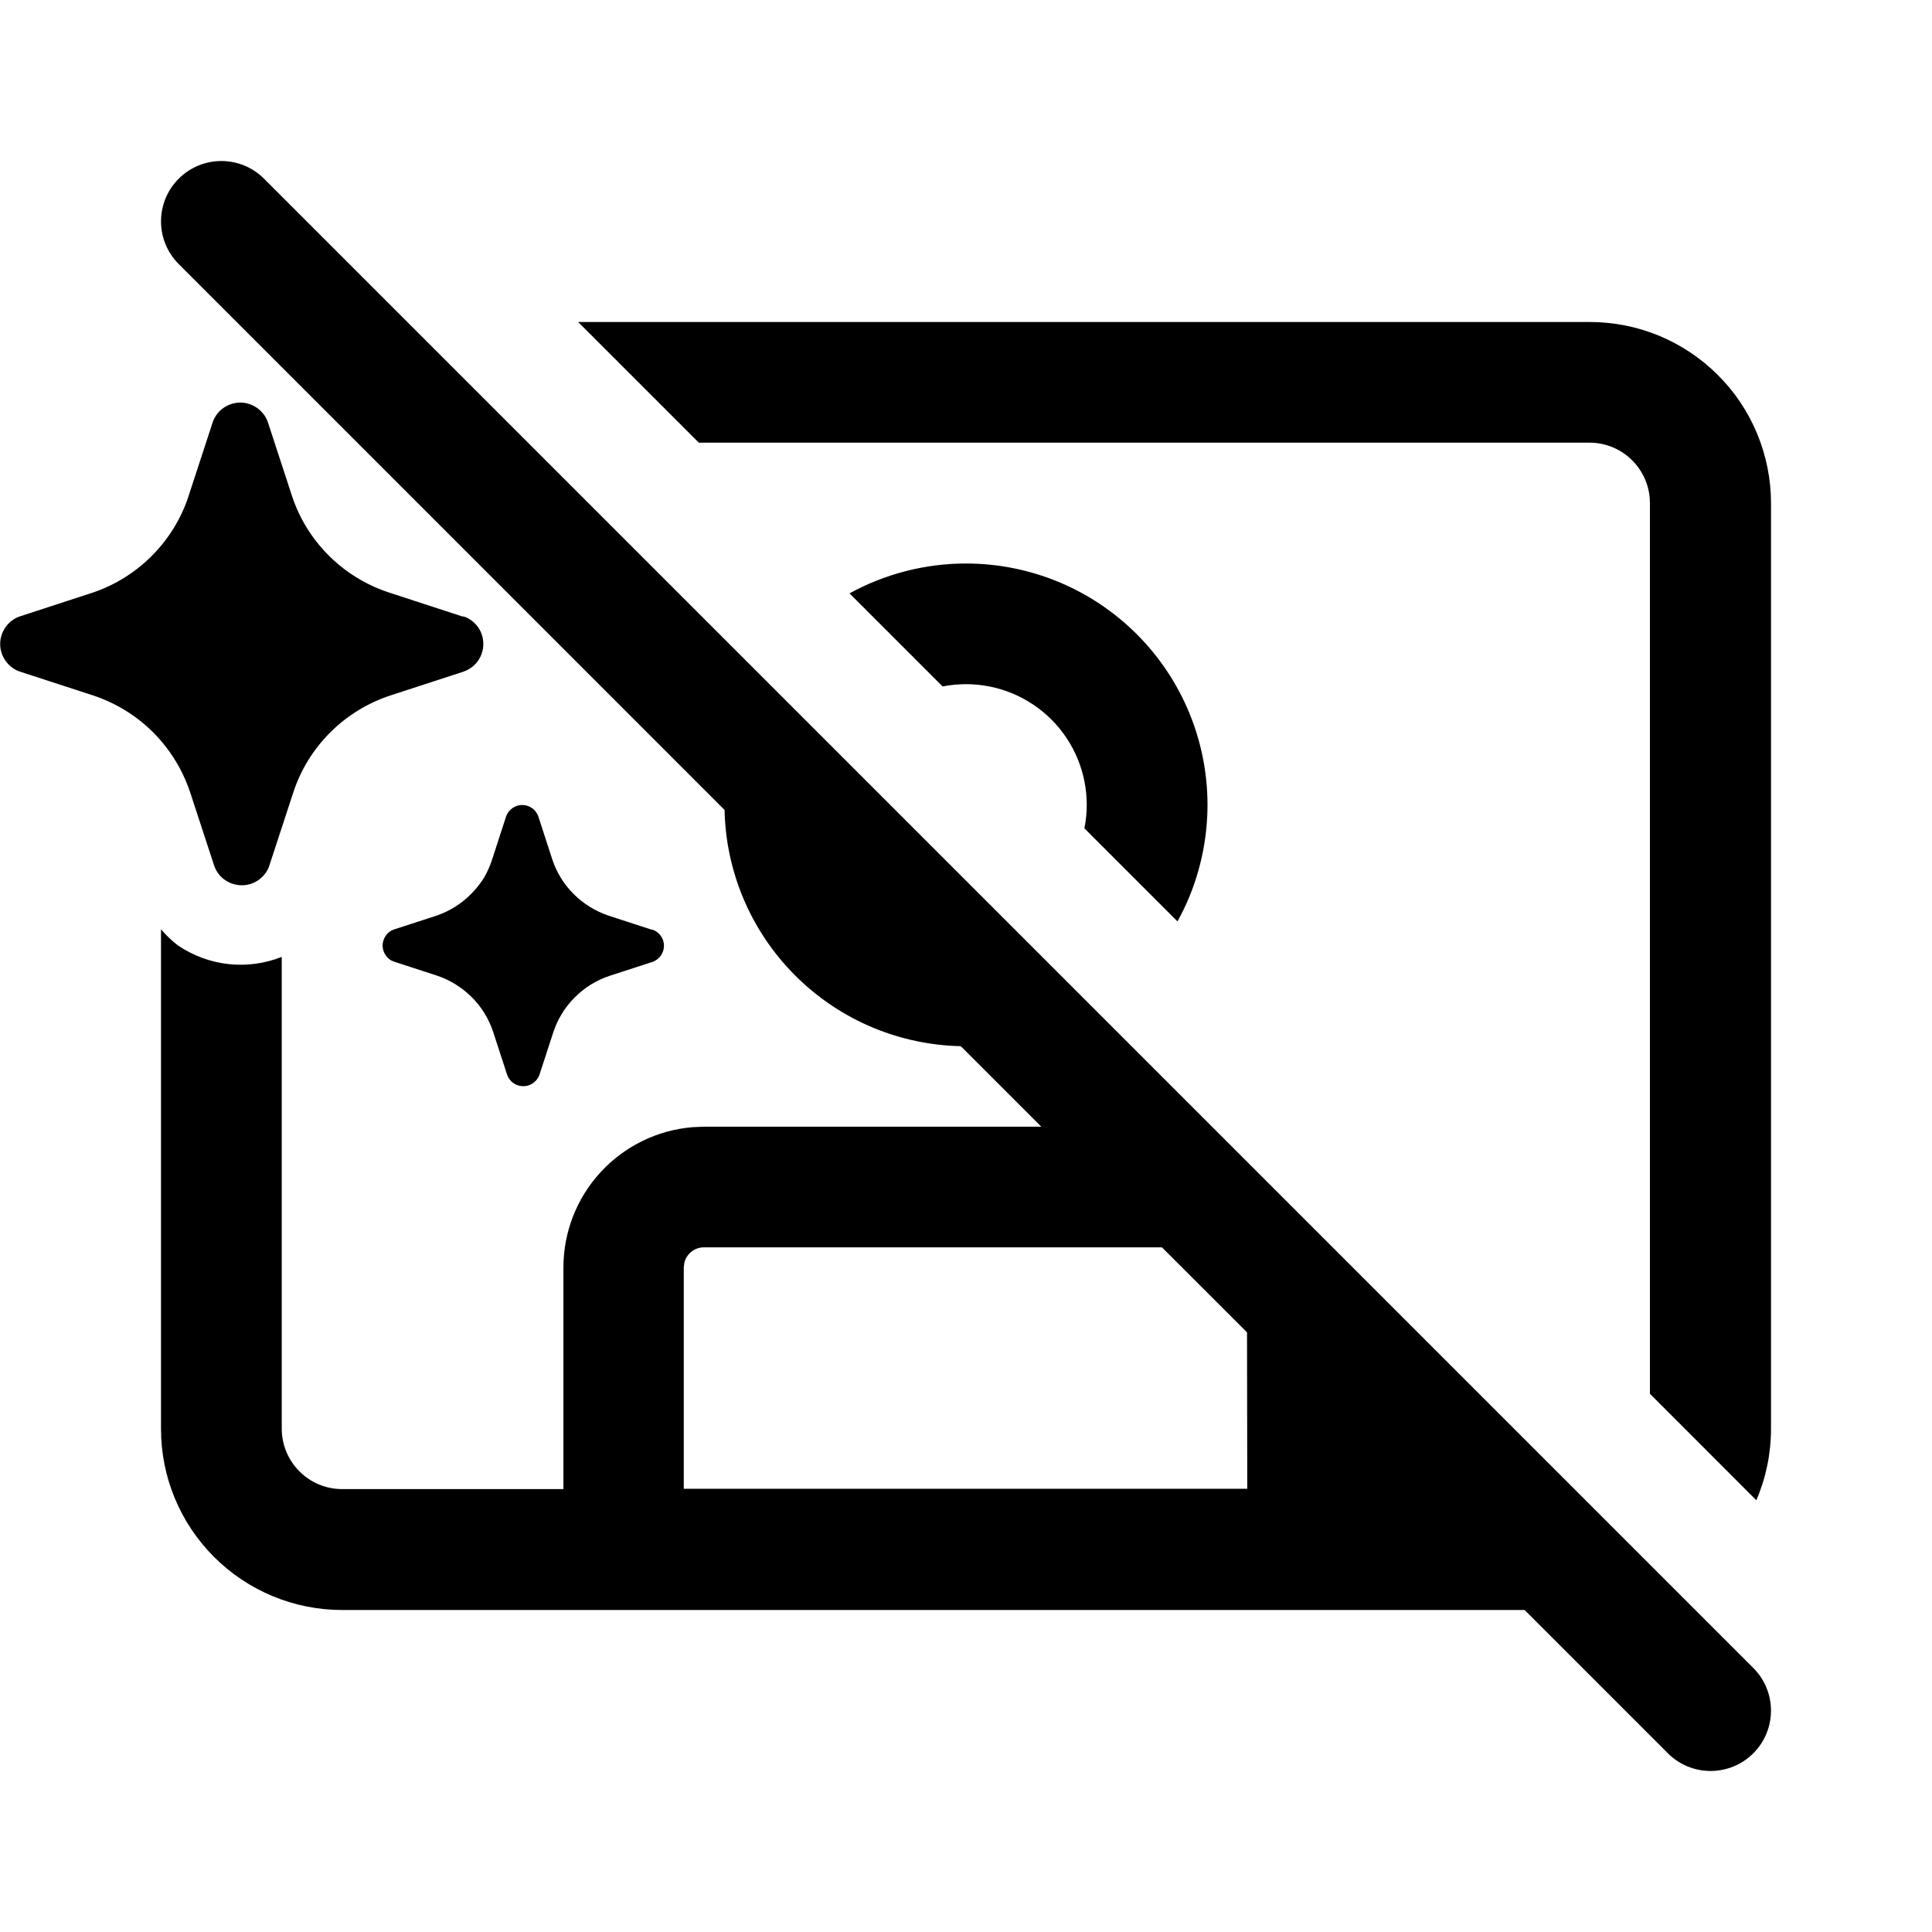 <svg width="24" height="24" viewBox="0 0 24 24" fill="none" xmlns="http://www.w3.org/2000/svg">
<path d="M2.22 2.22C2.513 1.927 2.987 1.927 3.28 2.22L21.78 20.72C22.073 21.013 22.073 21.488 21.78 21.78C21.487 22.073 21.012 22.073 20.719 21.78L18.939 20H4.25C3.653 20 3.081 19.763 2.659 19.341C2.237 18.919 2 18.348 2 17.751V11.544C2.063 11.618 2.133 11.685 2.21 11.744C2.397 11.871 2.612 11.951 2.837 11.976C3.062 12.001 3.29 11.97 3.5 11.887V17.748C3.5 17.947 3.579 18.137 3.72 18.278C3.86 18.419 4.051 18.498 4.25 18.498H6.999V15.745C6.999 15.306 7.164 14.883 7.462 14.56C7.76 14.237 8.168 14.037 8.606 14.002L8.749 13.996H12.935L11.935 12.996C11.563 12.988 11.196 12.911 10.852 12.769C10.488 12.618 10.157 12.397 9.879 12.119C9.6 11.84 9.379 11.51 9.228 11.146C9.086 10.802 9.008 10.434 9.001 10.062L2.22 3.28C1.927 2.987 1.927 2.513 2.22 2.22ZM15.491 16.551L14.434 15.495H8.744C8.688 15.495 8.633 15.514 8.589 15.549C8.545 15.584 8.514 15.633 8.501 15.688L8.494 15.745V18.494H15.494L15.491 16.551ZM11.709 8.527L10.553 7.371C10.993 7.13 11.49 7 12 7C12.796 7 13.559 7.316 14.121 7.878C14.684 8.44 15 9.203 15 9.998C15 10.392 14.922 10.782 14.772 11.146C14.729 11.249 14.681 11.349 14.627 11.446L13.471 10.29C13.49 10.194 13.5 10.096 13.5 9.998C13.5 9.601 13.342 9.219 13.061 8.938C12.779 8.657 12.398 8.499 12 8.499C11.902 8.499 11.804 8.509 11.709 8.527ZM20.496 17.314V6.249C20.496 6.05 20.417 5.86 20.276 5.719C20.136 5.578 19.945 5.499 19.746 5.499H8.681L7.182 4H19.746C20.042 4 20.335 4.057 20.608 4.17C20.881 4.283 21.13 4.449 21.339 4.658C21.549 4.866 21.715 5.115 21.828 5.388C21.941 5.661 22 5.953 22 6.249V17.751C22 18.058 21.937 18.359 21.818 18.637L20.496 17.314ZM2.661 10.755L2.361 9.839C2.293 9.637 2.192 9.447 2.061 9.278C2.013 9.216 1.96 9.156 1.905 9.1C1.697 8.892 1.443 8.735 1.163 8.641L0.244 8.342C0.173 8.317 0.112 8.27 0.069 8.209C0.026 8.148 0.002 8.075 0.002 8C0.002 7.925 0.026 7.852 0.069 7.791C0.112 7.729 0.173 7.683 0.244 7.658L1.163 7.358C1.439 7.263 1.689 7.105 1.894 6.897C2.093 6.695 2.244 6.451 2.336 6.183L2.343 6.16L2.643 5.243C2.668 5.172 2.714 5.111 2.775 5.068C2.836 5.025 2.91 5.001 2.985 5.001C3.06 5.001 3.133 5.025 3.194 5.068C3.255 5.111 3.302 5.172 3.327 5.243L3.627 6.16C3.719 6.44 3.876 6.693 4.084 6.901C4.292 7.109 4.546 7.265 4.825 7.358L5.744 7.658H5.762C5.833 7.683 5.894 7.729 5.938 7.79C5.981 7.851 6.004 7.925 6.004 8C6.004 8.074 5.981 8.147 5.938 8.209C5.894 8.27 5.833 8.316 5.762 8.342L4.844 8.641C4.565 8.734 4.311 8.89 4.103 9.098C3.894 9.306 3.737 9.56 3.645 9.839L3.345 10.755L3.337 10.778C3.32 10.818 3.296 10.853 3.267 10.884C3.25 10.901 3.232 10.917 3.213 10.931C3.151 10.974 3.078 10.998 3.003 10.997C2.928 10.997 2.855 10.974 2.794 10.931C2.732 10.888 2.686 10.826 2.661 10.755ZM5.427 11.373L4.892 11.547C4.851 11.561 4.816 11.588 4.792 11.624C4.767 11.66 4.753 11.702 4.753 11.746C4.753 11.79 4.767 11.832 4.792 11.868C4.816 11.904 4.851 11.931 4.892 11.945L5.427 12.119C5.59 12.174 5.738 12.265 5.86 12.387C5.982 12.508 6.073 12.657 6.127 12.821L6.301 13.355C6.316 13.396 6.343 13.431 6.378 13.455C6.414 13.48 6.456 13.493 6.5 13.493C6.544 13.494 6.586 13.48 6.622 13.455C6.657 13.43 6.684 13.396 6.7 13.355L6.874 12.821C6.928 12.658 7.019 12.51 7.141 12.389C7.262 12.267 7.41 12.176 7.573 12.122L8.109 11.948C8.149 11.933 8.184 11.906 8.209 11.871C8.234 11.835 8.248 11.793 8.248 11.749C8.248 11.705 8.235 11.662 8.209 11.626C8.192 11.602 8.17 11.582 8.145 11.567C8.133 11.56 8.12 11.554 8.107 11.549H8.096L7.561 11.375C7.398 11.32 7.25 11.229 7.128 11.108C7.006 10.987 6.915 10.839 6.861 10.677L6.687 10.141C6.677 10.115 6.663 10.091 6.645 10.07C6.634 10.058 6.623 10.048 6.61 10.039C6.574 10.014 6.532 10 6.488 10C6.461 10 6.434 10.005 6.409 10.015C6.394 10.022 6.379 10.03 6.365 10.039C6.33 10.064 6.303 10.099 6.288 10.139L6.114 10.675C6.089 10.754 6.055 10.83 6.014 10.901C5.969 10.973 5.916 11.041 5.856 11.101C5.736 11.224 5.589 11.317 5.427 11.373Z" fill="currentColor"/>
</svg>

